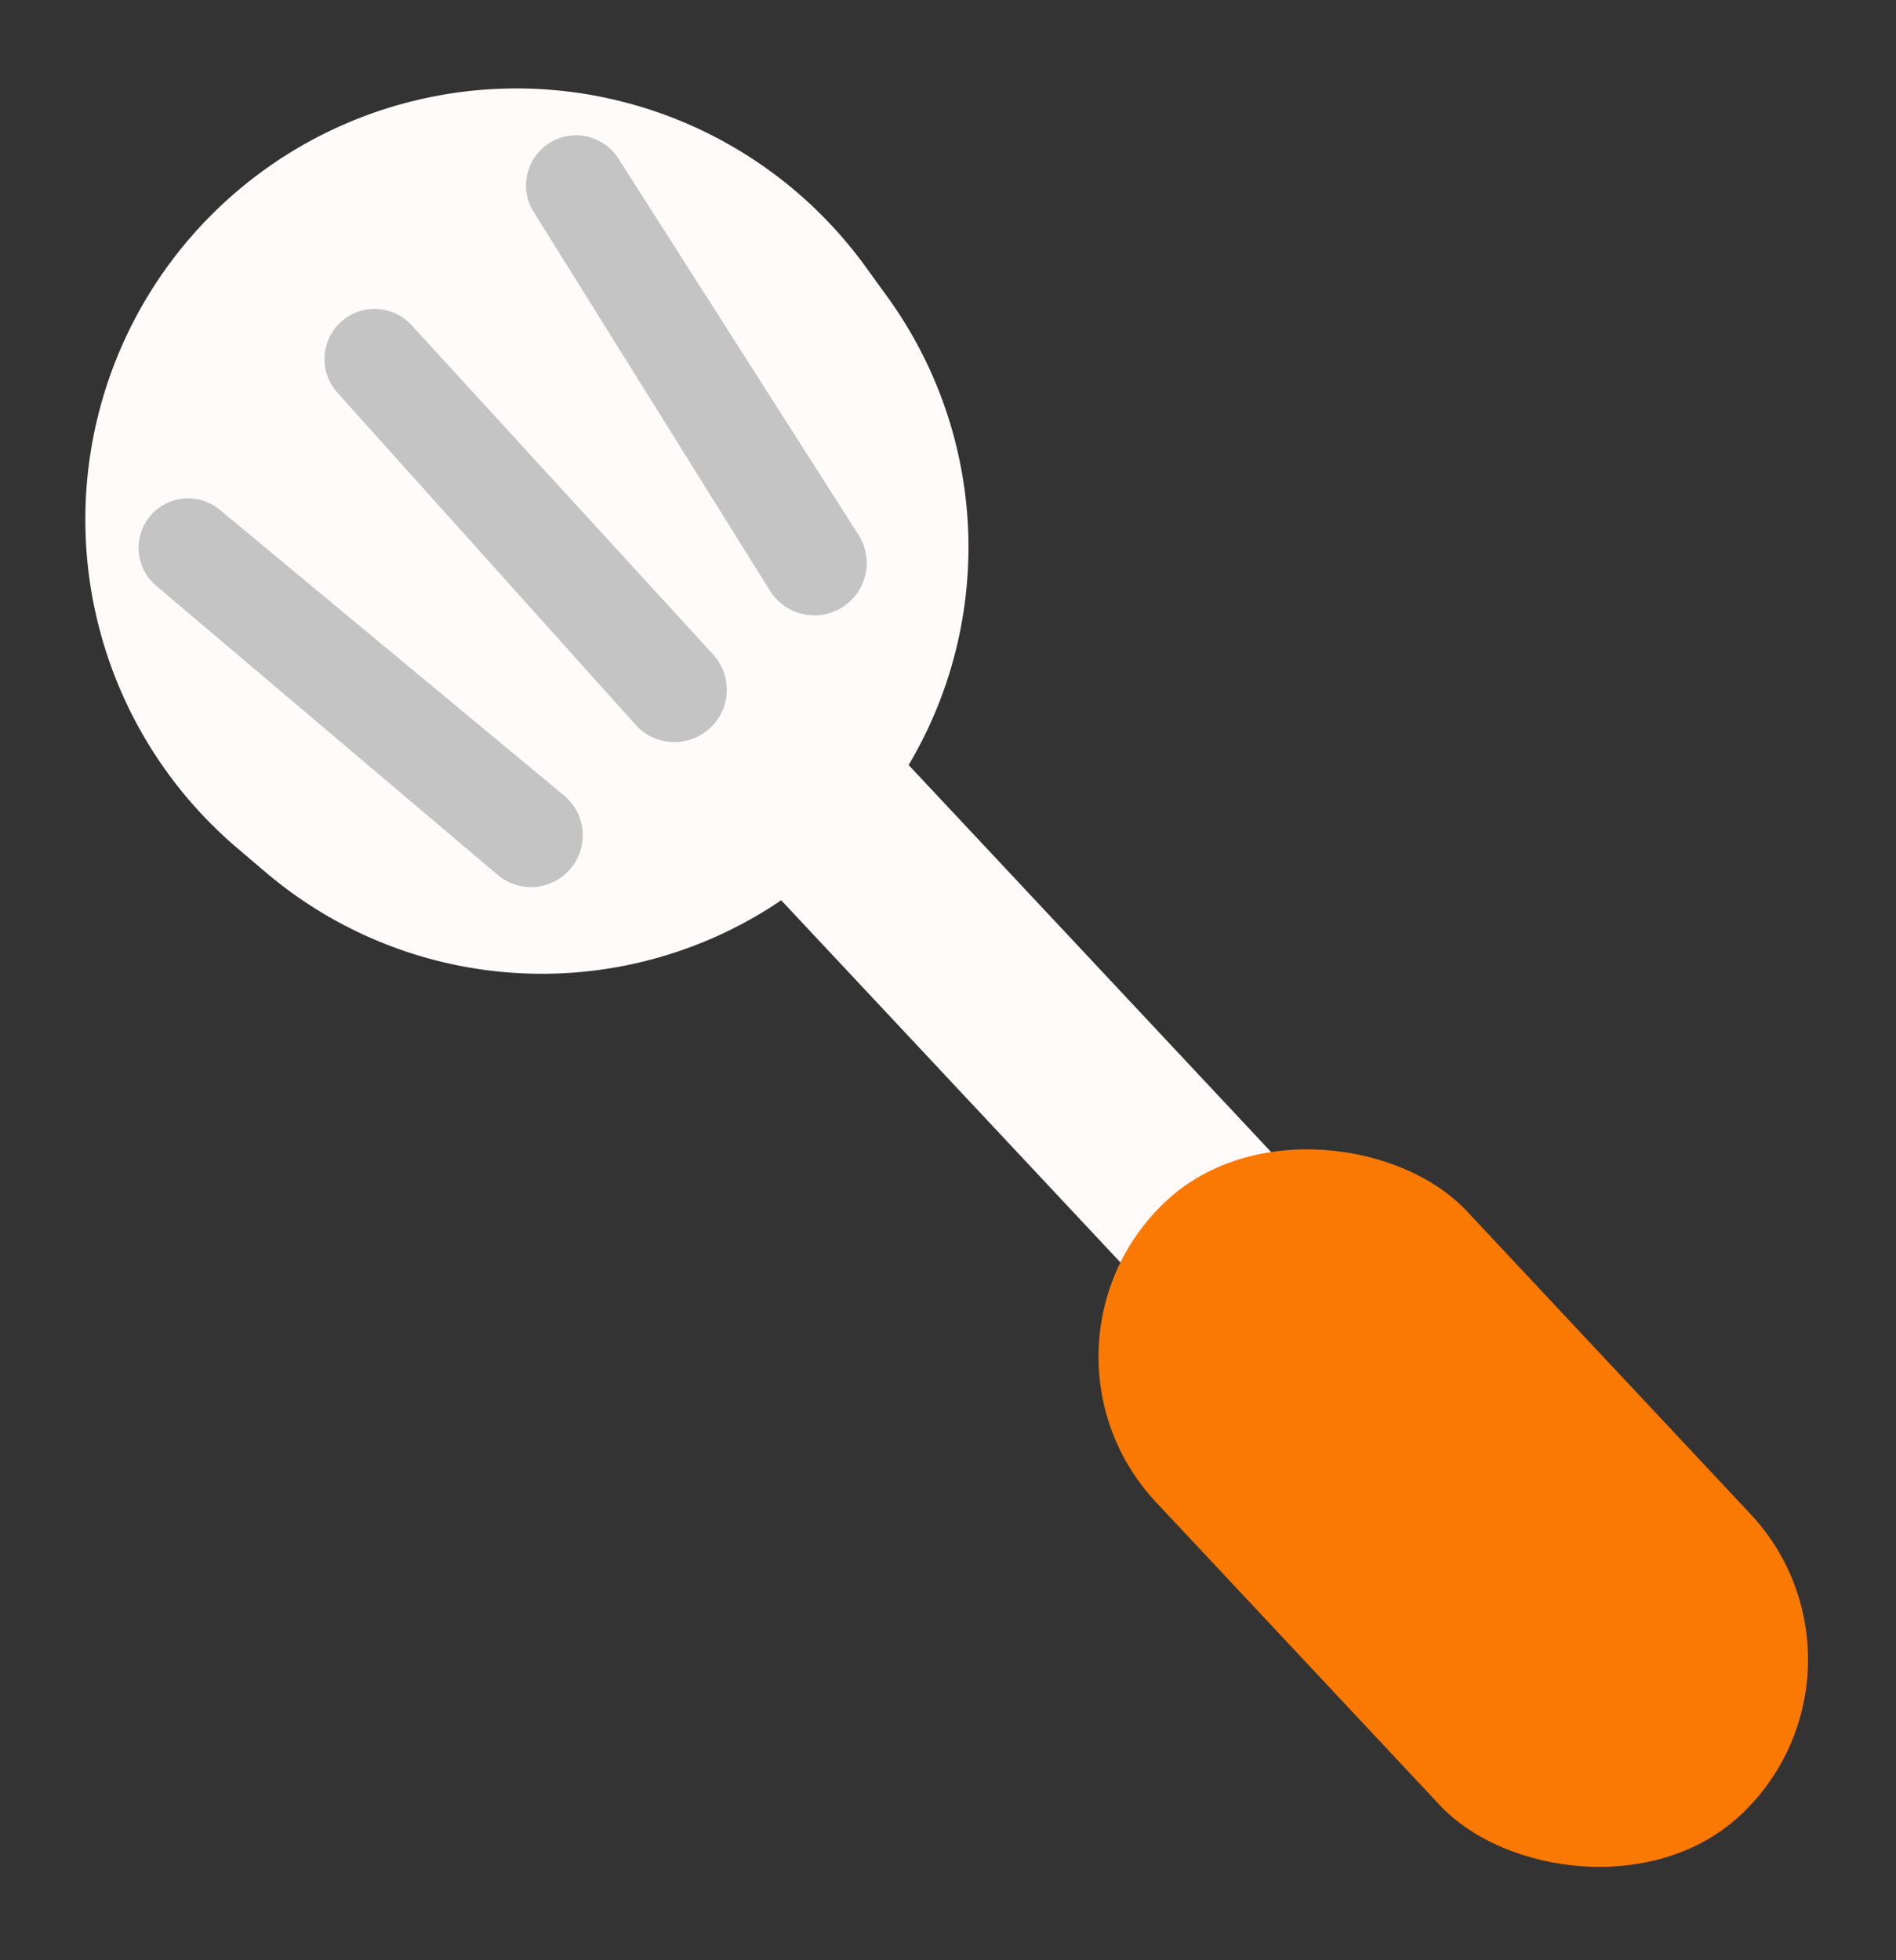 <svg xmlns="http://www.w3.org/2000/svg" width="56.299" height="58.199" viewBox="0 0 56.299 58.199">
  <rect x="0" y="0" width="56.299" height="58.199" fill="#333333" stroke="none"/>
  <g id="icon-_spatula" data-name="icon- spatula" transform="translate(-1331.141 -438.991) rotate(-13)">
    <rect id="Rectangle_11" data-name="Rectangle 11" width="5.506" height="24.409" transform="matrix(0.865, -0.502, 0.502, 0.865, 1214.05, 757.043)" fill="#fffbfb"/>
    <path id="Path_5" data-name="Path 5" d="M42.481,42.811A12.8,12.8,0,1,1,64.543,30.2l.419.992A12.667,12.667,0,0,1,43.123,43.675Z" transform="translate(1157 710.5)" fill="#fffbfb"/>
    <path id="Path_6" data-name="Path 6" d="M42.426,37.989a1.471,1.471,0,0,1,2.349-1.772l8.053,10.566a1.536,1.536,0,1,1-2.453,1.851Z" transform="translate(1156.455 707.184)" fill="#c4c4c4"/>
    <path id="Path_7" data-name="Path 7" d="M51.173,32.2a1.487,1.487,0,0,1,2.6-1.451l6.524,11.538A1.553,1.553,0,1,1,57.582,43.8Z" transform="translate(1154.24 708.596)" fill="#c4c4c4"/>
    <path id="Path_8" data-name="Path 8" d="M60.391,27.062a1.487,1.487,0,0,1,2.808-.981l4.434,12.491A1.553,1.553,0,1,1,64.7,39.6Z" transform="translate(1151.908 709.822)" fill="#c4c4c4"/>
    <rect id="Rectangle_12" data-name="Rectangle 12" width="12.641" height="24.962" rx="6.32" transform="matrix(0.865, -0.502, 0.502, 0.865, 1218.514, 772.892)" fill="#fa7902"/>
  </g>
</svg>
